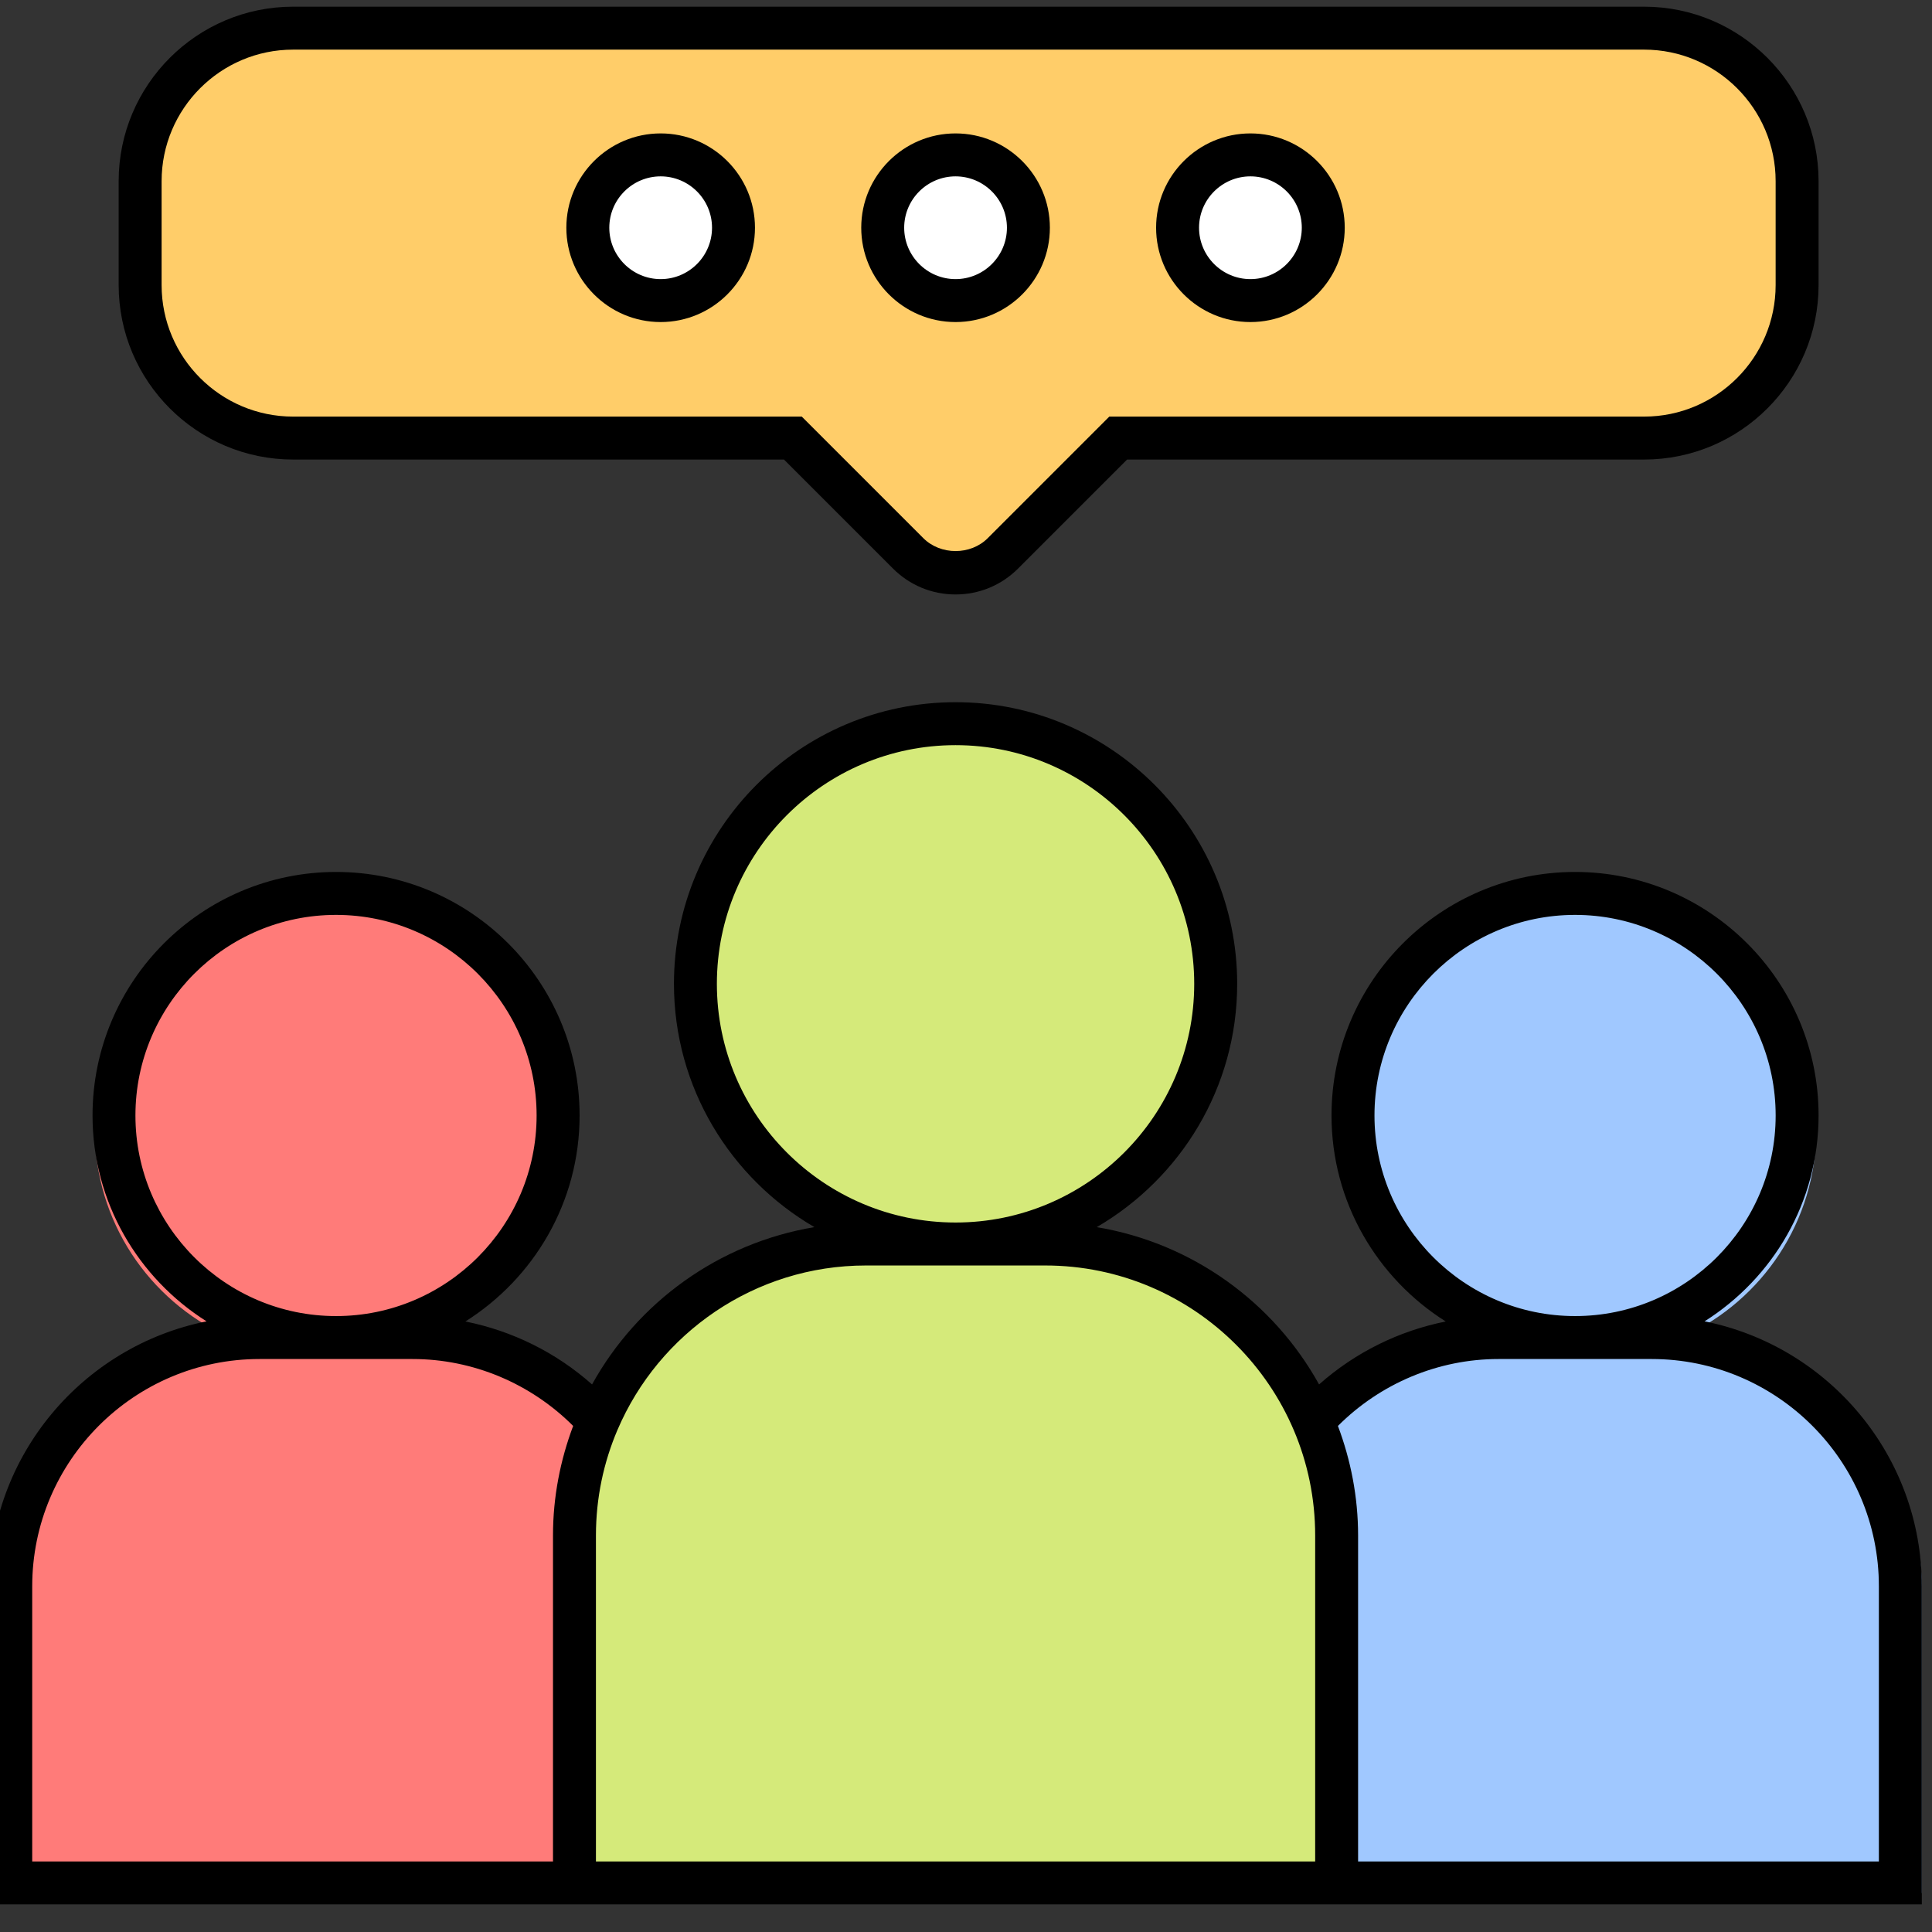 <?xml version="1.0" encoding="UTF-8" standalone="no" ?>
<!DOCTYPE svg PUBLIC "-//W3C//DTD SVG 1.1//EN" "http://www.w3.org/Graphics/SVG/1.1/DTD/svg11.dtd">
<svg xmlns="http://www.w3.org/2000/svg" xmlns:xlink="http://www.w3.org/1999/xlink" version="1.1" width="350" height="350" viewBox="0 0 350 350" xml:space="preserve">
<rect x="0" y="0" width="350" height="350" fill="#333333" stroke="none"/>
<desc>Created with Fabric.js 1.7.22</desc>
<defs>
</defs>
<g id="icon" style="stroke: none; stroke-width: 1; stroke-dasharray: none; stroke-linecap: butt; stroke-linejoin: miter; stroke-miterlimit: 10; fill: none; fill-rule: nonzero; opacity: 1;" transform="translate(-1.944 -1.944) scale(3.89 3.89)" >
	<path d="M 78.939 62.723 c 3.625 -1.678 6.145 -5.337 6.145 -9.594 c 0 -5.841 -4.735 -10.576 -10.577 -10.576 S 63.93 47.288 63.93 53.129 c 0 4.259 2.523 7.92 6.15 9.596 c -3.195 0.21 -6.049 1.669 -8.055 3.914 l 1.125 22.02 H 90 V 74.532 C 90 68.254 85.114 63.13 78.939 62.723 z" style="stroke: none; stroke-width: 1; stroke-dasharray: none; stroke-linecap: butt; stroke-linejoin: miter; stroke-miterlimit: 10; fill: rgb(160,200,255); fill-rule: nonzero; opacity: 1;" transform=" matrix(1 0 0 1 0 0) " stroke-linecap="round" />
	<path d="M 19.92 62.725 c 3.628 -1.677 6.15 -5.338 6.15 -9.596 c 0 -5.841 -4.735 -10.576 -10.576 -10.576 S 4.917 47.288 4.917 53.129 c 0 4.256 2.52 7.916 6.145 9.594 C 4.886 63.13 0 68.254 0 74.532 v 14.127 h 26.849 l 1.126 -22.019 C 25.969 64.394 23.115 62.935 19.92 62.725 z" style="stroke: none; stroke-width: 1; stroke-dasharray: none; stroke-linecap: butt; stroke-linejoin: miter; stroke-miterlimit: 10; fill: rgb(255,123,121); fill-rule: nonzero; opacity: 1;" transform=" matrix(1 0 0 1 0 0) " stroke-linecap="round" />
	<path d="M 77.796 1.341 H 13.45 c -4.025 0 -7.288 3.263 -7.288 7.288 v 4.95 c 0 4.025 3.263 7.288 7.288 7.288 h 23.803 l 5.489 5.489 c 1.247 1.247 3.268 1.247 4.515 0 l 5.489 -5.489 h 25.049 c 4.025 0 7.288 -3.263 7.288 -7.288 v -4.95 C 85.083 4.603 81.821 1.341 77.796 1.341 z" style="stroke: none; stroke-width: 1; stroke-dasharray: none; stroke-linecap: butt; stroke-linejoin: miter; stroke-miterlimit: 10; fill: rgb(255,205,105); fill-rule: nonzero; opacity: 1;" transform=" matrix(1 0 0 1 0 0) " stroke-linecap="round" />
	<circle cx="44.999" cy="10.849" r="3.469" style="stroke: none; stroke-width: 1; stroke-dasharray: none; stroke-linecap: butt; stroke-linejoin: miter; stroke-miterlimit: 10; fill: rgb(255,255,255); fill-rule: nonzero; opacity: 1;" transform="  matrix(1 0 0 1 0 0) "/>
	<circle cx="59.049" cy="10.849" r="3.469" style="stroke: none; stroke-width: 1; stroke-dasharray: none; stroke-linecap: butt; stroke-linejoin: miter; stroke-miterlimit: 10; fill: rgb(255,255,255); fill-rule: nonzero; opacity: 1;" transform="  matrix(1 0 0 1 0 0) "/>
	<circle cx="30.959" cy="10.849" r="3.469" style="stroke: none; stroke-width: 1; stroke-dasharray: none; stroke-linecap: butt; stroke-linejoin: miter; stroke-miterlimit: 10; fill: rgb(255,255,255); fill-rule: nonzero; opacity: 1;" transform="  matrix(1 0 0 1 0 0) "/>
	<path d="M 49.863 58.257 c 4.426 -1.891 7.528 -6.281 7.528 -11.398 c 0 -6.843 -5.547 -12.391 -12.391 -12.391 s -12.391 5.547 -12.391 12.391 c 0 5.117 3.103 9.507 7.528 11.398 c -7.389 0.313 -13.288 6.385 -13.288 13.852 v 16.551 h 36.301 V 72.109 C 63.151 64.643 57.252 58.57 49.863 58.257 z" style="stroke: none; stroke-width: 1; stroke-dasharray: none; stroke-linecap: butt; stroke-linejoin: miter; stroke-miterlimit: 10; fill: rgb(213,234,122); fill-rule: nonzero; opacity: 1;" transform=" matrix(1 0 0 1 0 0) " stroke-linecap="round" />
	<path d="M 79.882 62.036 c 3.184 -2.01 5.31 -5.552 5.31 -9.588 c 0 -6.254 -5.088 -11.341 -11.341 -11.341 c -6.254 0 -11.342 5.087 -11.342 11.341 c 0 4.04 2.13 7.584 5.32 9.594 c -2.185 0.437 -4.224 1.445 -5.899 2.932 c -2.115 -3.82 -5.896 -6.582 -10.355 -7.326 c 3.904 -2.274 6.541 -6.496 6.541 -11.33 c 0 -7.232 -5.884 -13.116 -13.115 -13.116 c -7.232 0 -13.115 5.884 -13.115 13.116 c 0 4.834 2.637 9.056 6.541 11.33 c -4.459 0.744 -8.241 3.505 -10.355 7.326 c -1.675 -1.488 -3.714 -2.496 -5.899 -2.932 c 3.189 -2.01 5.319 -5.553 5.319 -9.594 c 0 -6.254 -5.088 -11.341 -11.341 -11.341 c -6.254 0 -11.342 5.087 -11.342 11.341 c 0 4.036 2.126 7.578 5.31 9.588 C 4.356 63.187 0 68.281 0 74.376 v 14.813 h 26.253 h 1 h 35.494 h 1 H 90 V 74.376 C 90 68.281 85.644 63.187 79.882 62.036 z M 64.51 52.448 c 0 -5.15 4.19 -9.341 9.342 -9.341 c 5.15 0 9.341 4.191 9.341 9.341 c 0 5.151 -4.19 9.342 -9.341 9.342 C 68.7 61.79 64.51 57.6 64.51 52.448 z M 33.885 46.318 c 0 -6.129 4.986 -11.116 11.115 -11.116 s 11.115 4.986 11.115 11.116 c 0 6.129 -4.986 11.115 -11.115 11.115 S 33.885 52.447 33.885 46.318 z M 6.807 52.448 c 0 -5.15 4.191 -9.341 9.342 -9.341 s 9.341 4.191 9.341 9.341 c 0 5.151 -4.19 9.342 -9.341 9.342 S 6.807 57.6 6.807 52.448 z M 2 87.189 V 74.376 C 2 68.539 6.749 63.79 12.586 63.79 h 7.126 c 2.813 0 5.501 1.137 7.48 3.116 c -0.597 1.59 -0.939 3.304 -0.939 5.1 v 15.183 H 2 z M 28.253 72.007 c 0 -1.744 0.358 -3.405 1.003 -4.916 c 0.001 -0.003 0.003 -0.005 0.004 -0.008 c 1.92 -4.492 6.381 -7.649 11.567 -7.649 h 8.348 c 6.933 0 12.573 5.641 12.573 12.573 v 15.183 H 28.253 V 72.007 z M 88 87.189 H 63.747 V 72.007 c 0 -1.796 -0.342 -3.51 -0.939 -5.1 c 1.979 -1.981 4.666 -3.117 7.48 -3.117 h 7.126 C 83.251 63.79 88 68.539 88 74.376 V 87.189 z" style="stroke: none; stroke-width: 1; stroke-dasharray: none; stroke-linecap: butt; stroke-linejoin: miter; stroke-miterlimit: 10; fill: rgb(0,0,0); fill-rule: nonzero; opacity: 1;" transform=" matrix(1 0 0 1 0 0) " stroke-linecap="round" />
	<path d="M 45 28.184 c -1.101 0 -2.136 -0.429 -2.915 -1.208 l -5.075 -5.075 H 14.151 c -4.48 0 -8.125 -3.645 -8.125 -8.125 v -4.84 c 0 -4.48 3.645 -8.125 8.125 -8.125 h 62.916 c 4.48 0 8.125 3.645 8.125 8.125 v 4.84 c 0 4.48 -3.645 8.125 -8.125 8.125 H 52.989 l -5.075 5.075 C 47.136 27.755 46.101 28.184 45 28.184 z M 14.151 2.811 c -3.377 0 -6.125 2.748 -6.125 6.125 v 4.84 c 0 3.377 2.748 6.125 6.125 6.125 h 23.688 l 5.661 5.661 c 0.802 0.801 2.2 0.802 3 0 l 5.661 -5.661 h 24.906 c 3.377 0 6.125 -2.748 6.125 -6.125 v -4.84 c 0 -3.377 -2.748 -6.125 -6.125 -6.125 H 14.151 z" style="stroke: none; stroke-width: 1; stroke-dasharray: none; stroke-linecap: butt; stroke-linejoin: miter; stroke-miterlimit: 10; fill: rgb(0,0,0); fill-rule: nonzero; opacity: 1;" transform=" matrix(1 0 0 1 0 0) " stroke-linecap="round" />
	<path d="M 45 15.498 c -2.422 0 -4.392 -1.971 -4.392 -4.393 S 42.578 6.713 45 6.713 s 4.393 1.97 4.393 4.392 S 47.422 15.498 45 15.498 z M 45 8.713 c -1.319 0 -2.392 1.073 -2.392 2.392 c 0 1.319 1.073 2.393 2.392 2.393 c 1.319 0 2.393 -1.073 2.393 -2.393 C 47.393 9.786 46.319 8.713 45 8.713 z" style="stroke: none; stroke-width: 1; stroke-dasharray: none; stroke-linecap: butt; stroke-linejoin: miter; stroke-miterlimit: 10; fill: rgb(0,0,0); fill-rule: nonzero; opacity: 1;" transform=" matrix(1 0 0 1 0 0) " stroke-linecap="round" />
	<path d="M 58.732 15.498 c -2.422 0 -4.392 -1.971 -4.392 -4.393 s 1.97 -4.392 4.392 -4.392 s 4.393 1.97 4.393 4.392 S 61.154 15.498 58.732 15.498 z M 58.732 8.713 c -1.318 0 -2.392 1.073 -2.392 2.392 c 0 1.319 1.073 2.393 2.392 2.393 c 1.319 0 2.393 -1.073 2.393 -2.393 C 61.125 9.786 60.052 8.713 58.732 8.713 z" style="stroke: none; stroke-width: 1; stroke-dasharray: none; stroke-linecap: butt; stroke-linejoin: miter; stroke-miterlimit: 10; fill: rgb(0,0,0); fill-rule: nonzero; opacity: 1;" transform=" matrix(1 0 0 1 0 0) " stroke-linecap="round" />
	<path d="M 31.267 15.498 c -2.422 0 -4.392 -1.971 -4.392 -4.393 s 1.97 -4.392 4.392 -4.392 s 4.392 1.97 4.392 4.392 S 33.689 15.498 31.267 15.498 z M 31.267 8.713 c -1.319 0 -2.392 1.073 -2.392 2.392 c 0 1.319 1.073 2.393 2.392 2.393 s 2.392 -1.073 2.392 -2.393 C 33.659 9.786 32.586 8.713 31.267 8.713 z" style="stroke: none; stroke-width: 1; stroke-dasharray: none; stroke-linecap: butt; stroke-linejoin: miter; stroke-miterlimit: 10; fill: rgb(0,0,0); fill-rule: nonzero; opacity: 1;" transform=" matrix(1 0 0 1 0 0) " stroke-linecap="round" />
</g>
</svg>